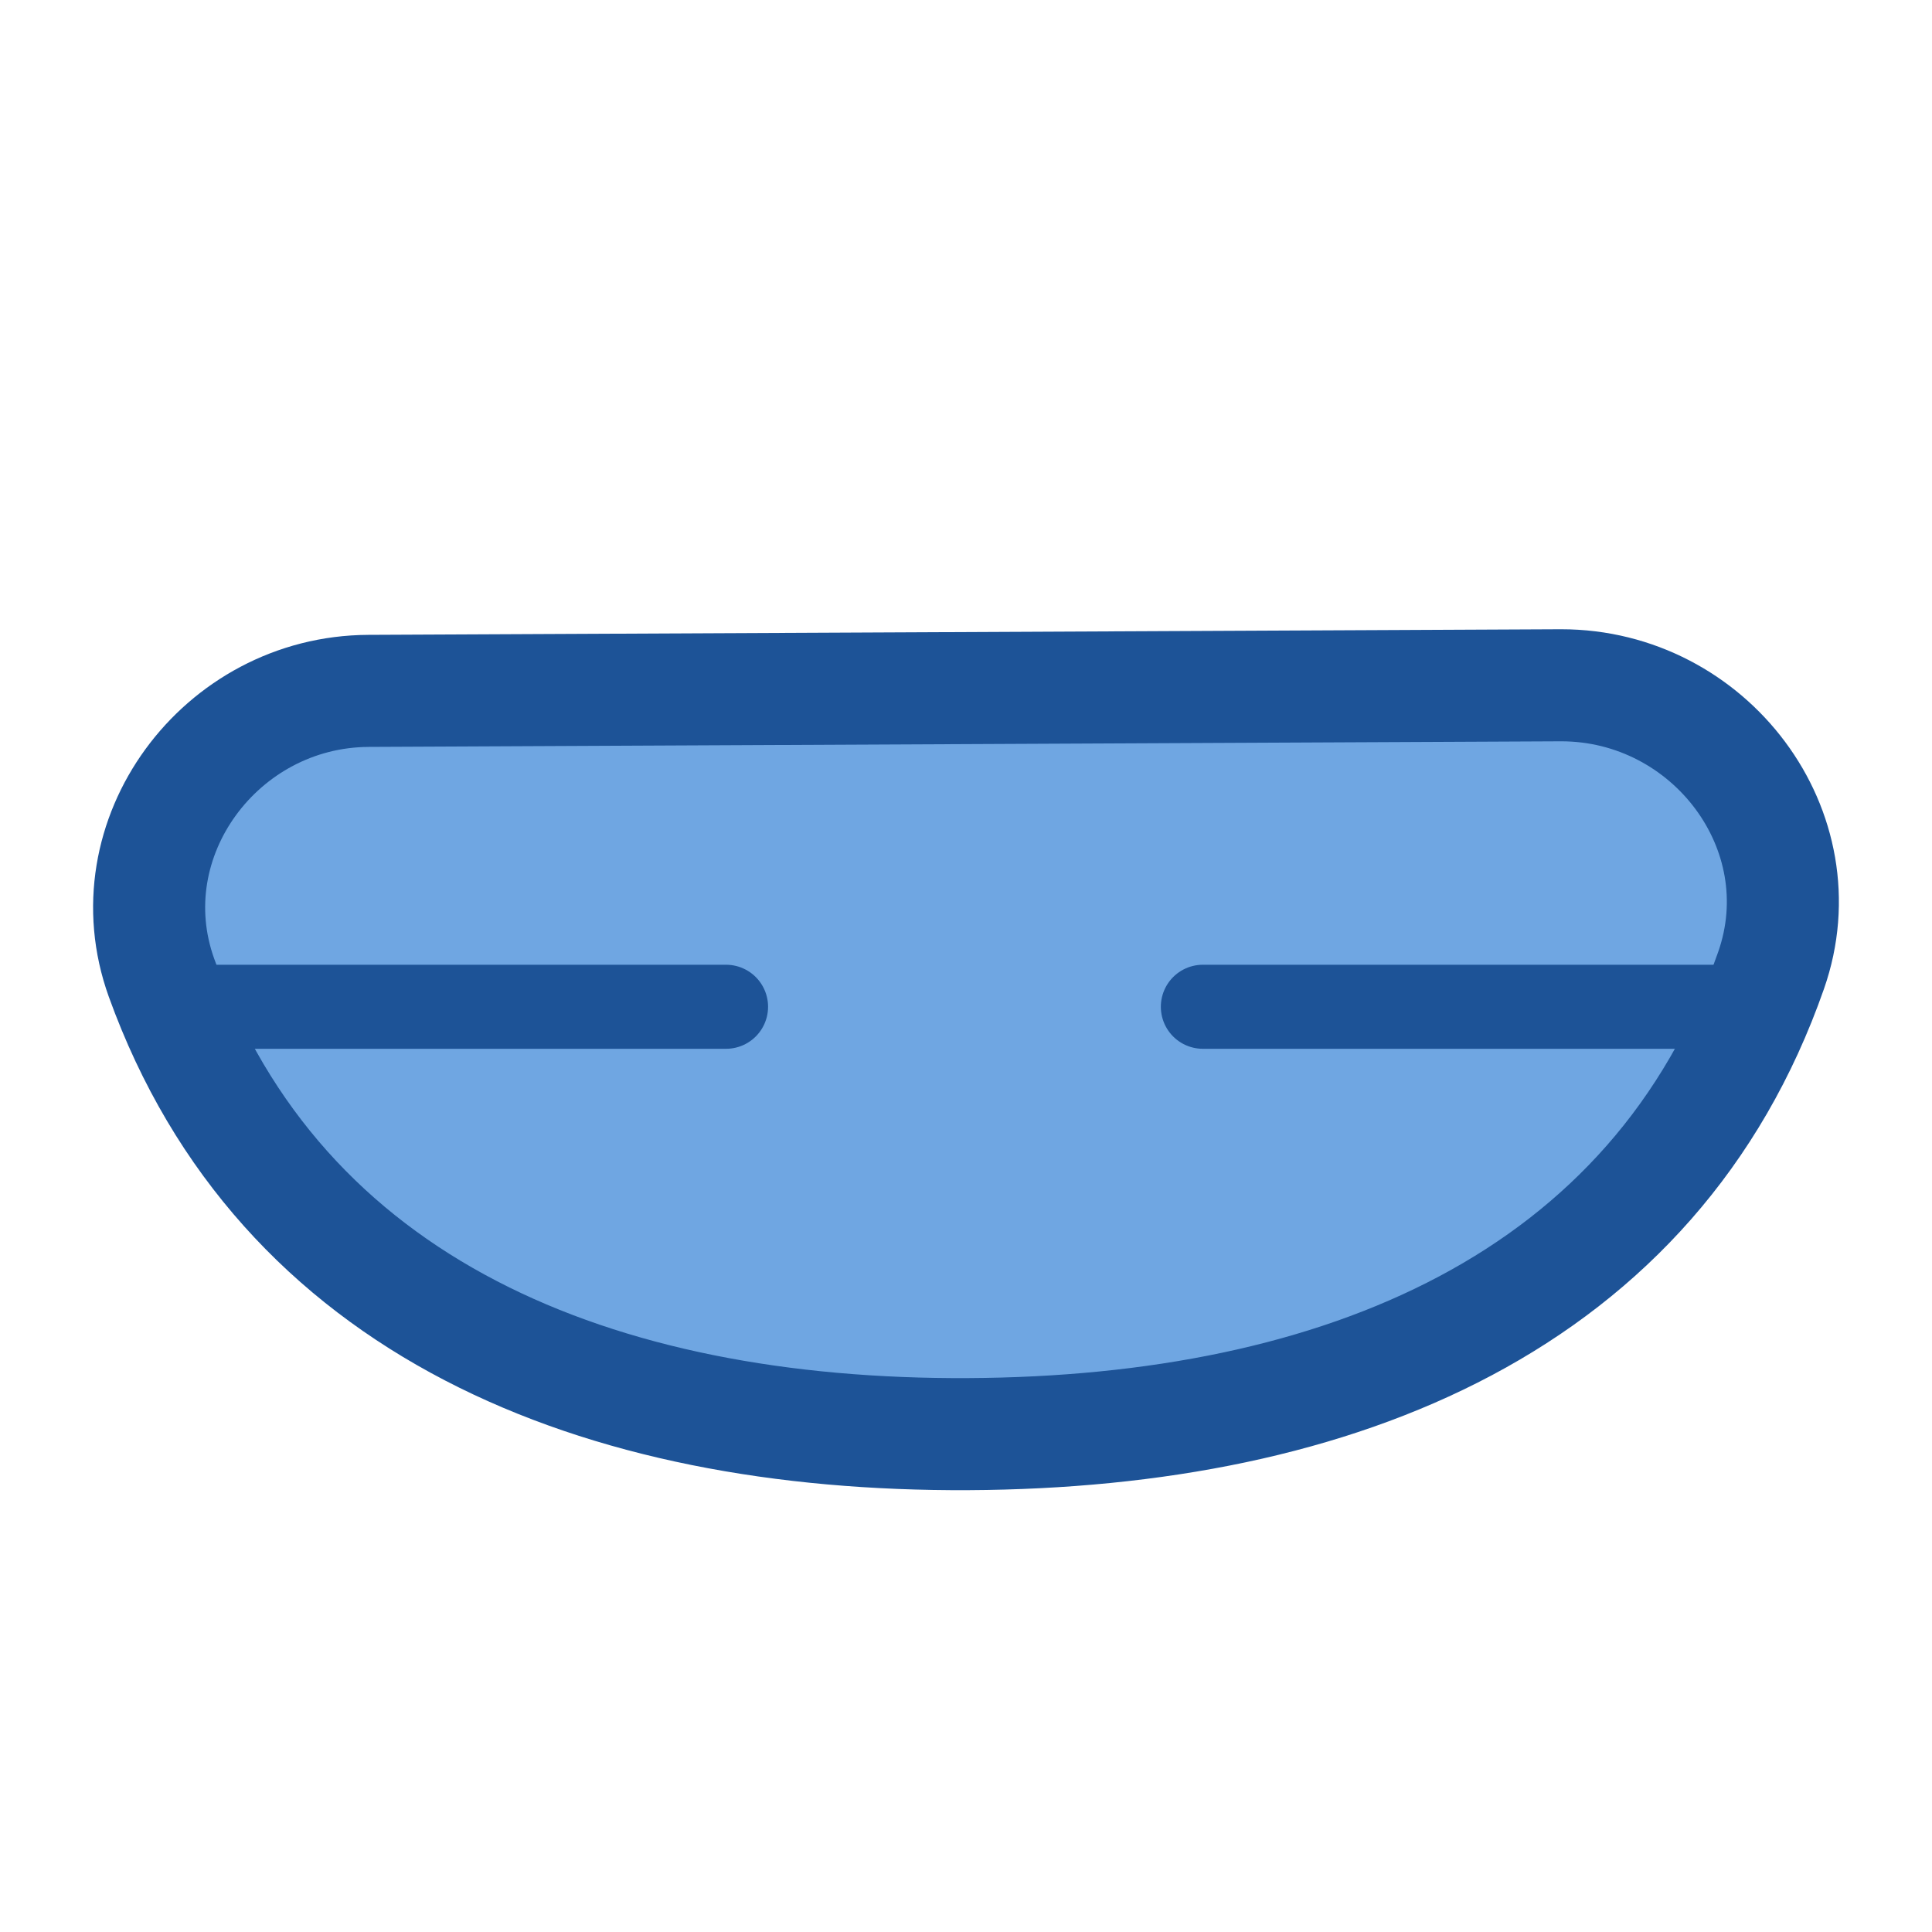 <svg xmlns="http://www.w3.org/2000/svg" width="100" height="100" viewBox="0 0 100 100"><g id="eyes"><path d="M80.81,35.47c7.68,0,13.4,7.51,10.86,14.76-6,17.15-22.33,23.9-41.54,24S14.53,67.71,8.36,50.61c-2.6-7.22,3.05-14.82,10.72-14.85Z" fill="#6fa6e2"/><path d="M80.81,35.47c7.68,0,13.4,7.51,10.86,14.76-6,17.15-22.33,23.9-41.54,24S14.53,67.71,8.36,50.61c-2.6-7.22,3.05-14.82,10.72-14.85Z" fill="none" stroke="#1d5397" stroke-miterlimit="10" stroke-width="5.8"/><line x1="11.05" y1="52.11" x2="37.58" y2="52.11" fill="none" stroke="#1d5397" stroke-linecap="round" stroke-linejoin="round" stroke-width="4.35"/><line x1="62.26" y1="52.11" x2="88.78" y2="52.11" fill="none" stroke="#1d5397" stroke-linecap="round" stroke-linejoin="round" stroke-width="4.35"/></g></svg>
